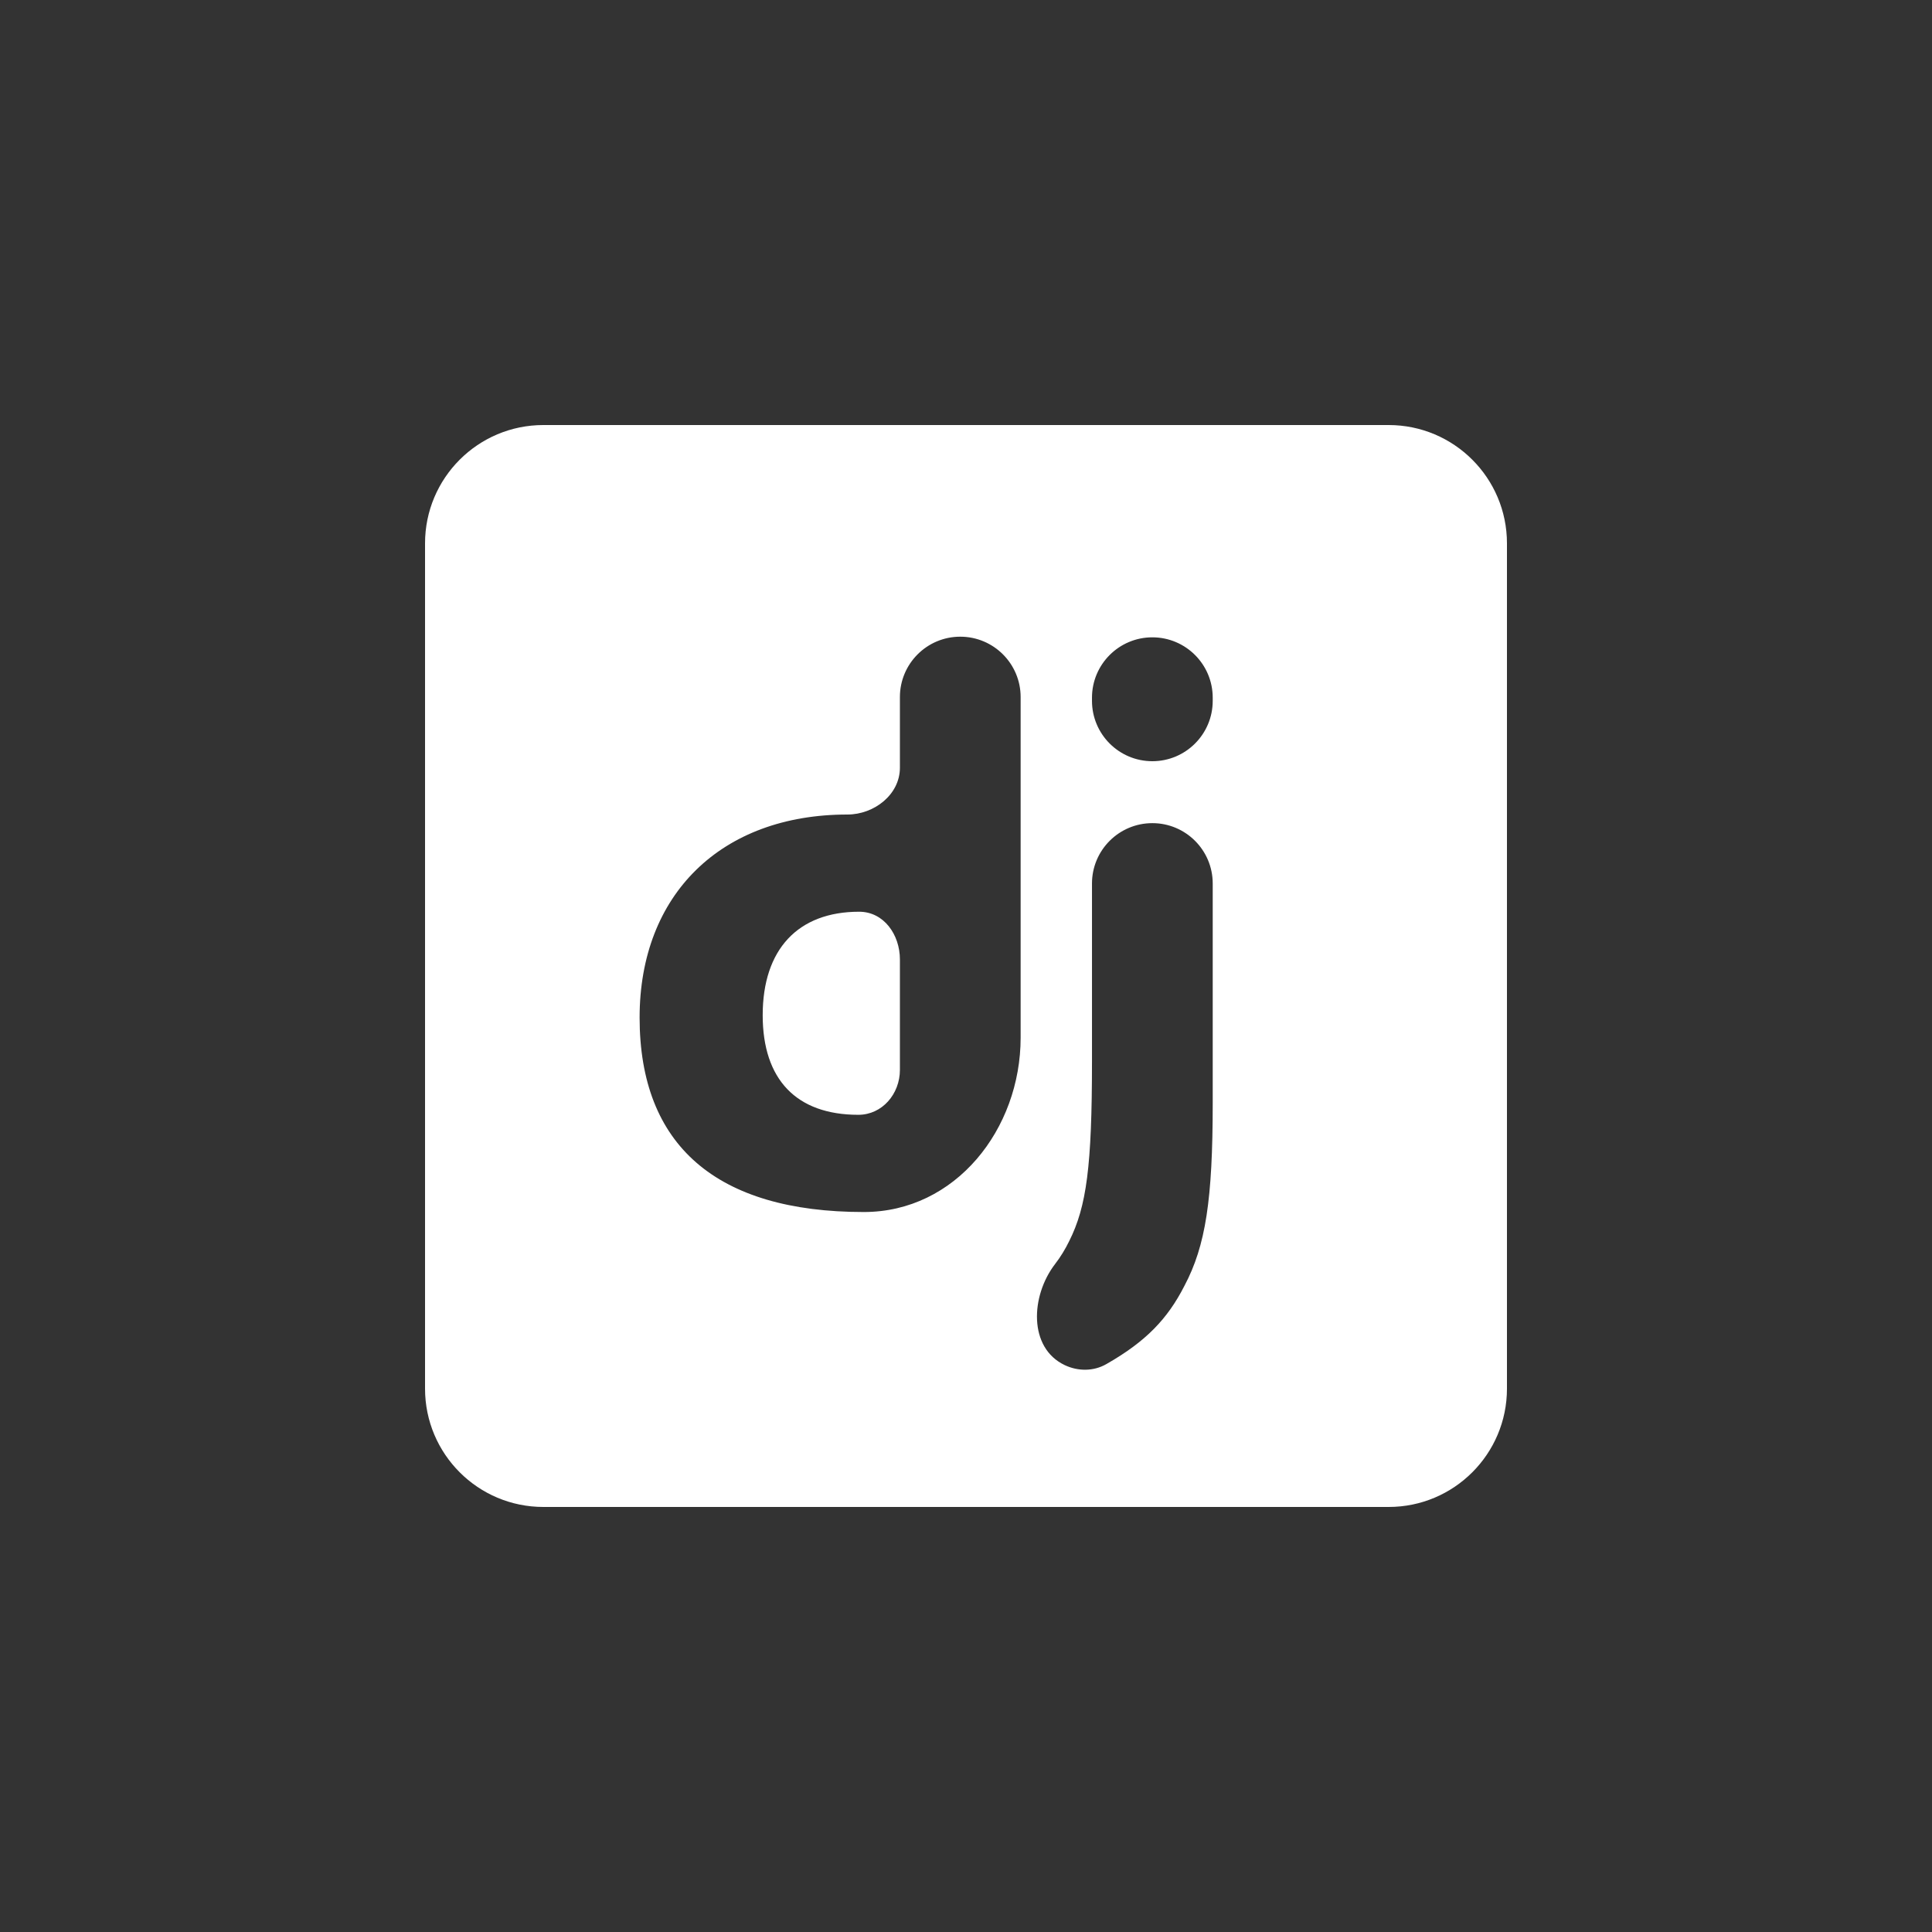 <svg width="100" height="100" viewBox="0 0 100 100" fill="none" xmlns="http://www.w3.org/2000/svg">
<rect x="0" y="0" width="100" height="100" fill="#333333" stroke="none"/>
<path fill-rule="evenodd" clip-rule="evenodd" d="M28.125 22H71.875C75.258 22 78 24.742 78 28.125V71.875C78 75.258 75.258 78 71.875 78H28.125C24.742 78 22 75.258 22 71.875V28.125C22 24.742 24.742 22 28.125 22ZM62.77 45.73C62.77 44.005 61.371 42.606 59.646 42.606C57.92 42.606 56.521 44.005 56.521 45.73V54.942C56.521 60.38 56.237 62.45 55.344 64.235C55.134 64.665 54.895 65.057 54.612 65.424C53.341 67.077 53.225 69.762 55.108 70.657C55.795 70.984 56.6 70.985 57.26 70.608C59.319 69.434 60.435 68.263 61.309 66.548C62.405 64.479 62.77 62.085 62.77 57.093V45.73ZM52.828 36.08C52.828 34.354 51.429 32.955 49.703 32.955C47.978 32.955 46.579 34.354 46.579 36.08V39.737C46.579 41.127 45.249 42.16 43.86 42.16C37.327 42.16 33.106 46.299 33.106 52.67C33.106 59.285 37.083 62.734 44.712 62.734C49.454 62.734 52.828 58.45 52.828 53.708V36.08ZM39.477 52.548C39.477 49.139 41.303 47.191 44.469 47.191C45.75 47.191 46.579 48.38 46.579 49.661V55.381C46.579 56.618 45.665 57.702 44.428 57.702C41.222 57.702 39.477 55.876 39.477 52.548ZM62.77 36.113C62.77 34.387 61.371 32.988 59.645 32.988C57.92 32.988 56.521 34.387 56.521 36.113V36.275C56.521 38.001 57.92 39.4 59.646 39.4C61.371 39.4 62.77 38.001 62.77 36.275V36.113Z" fill="white"/>
</svg>
